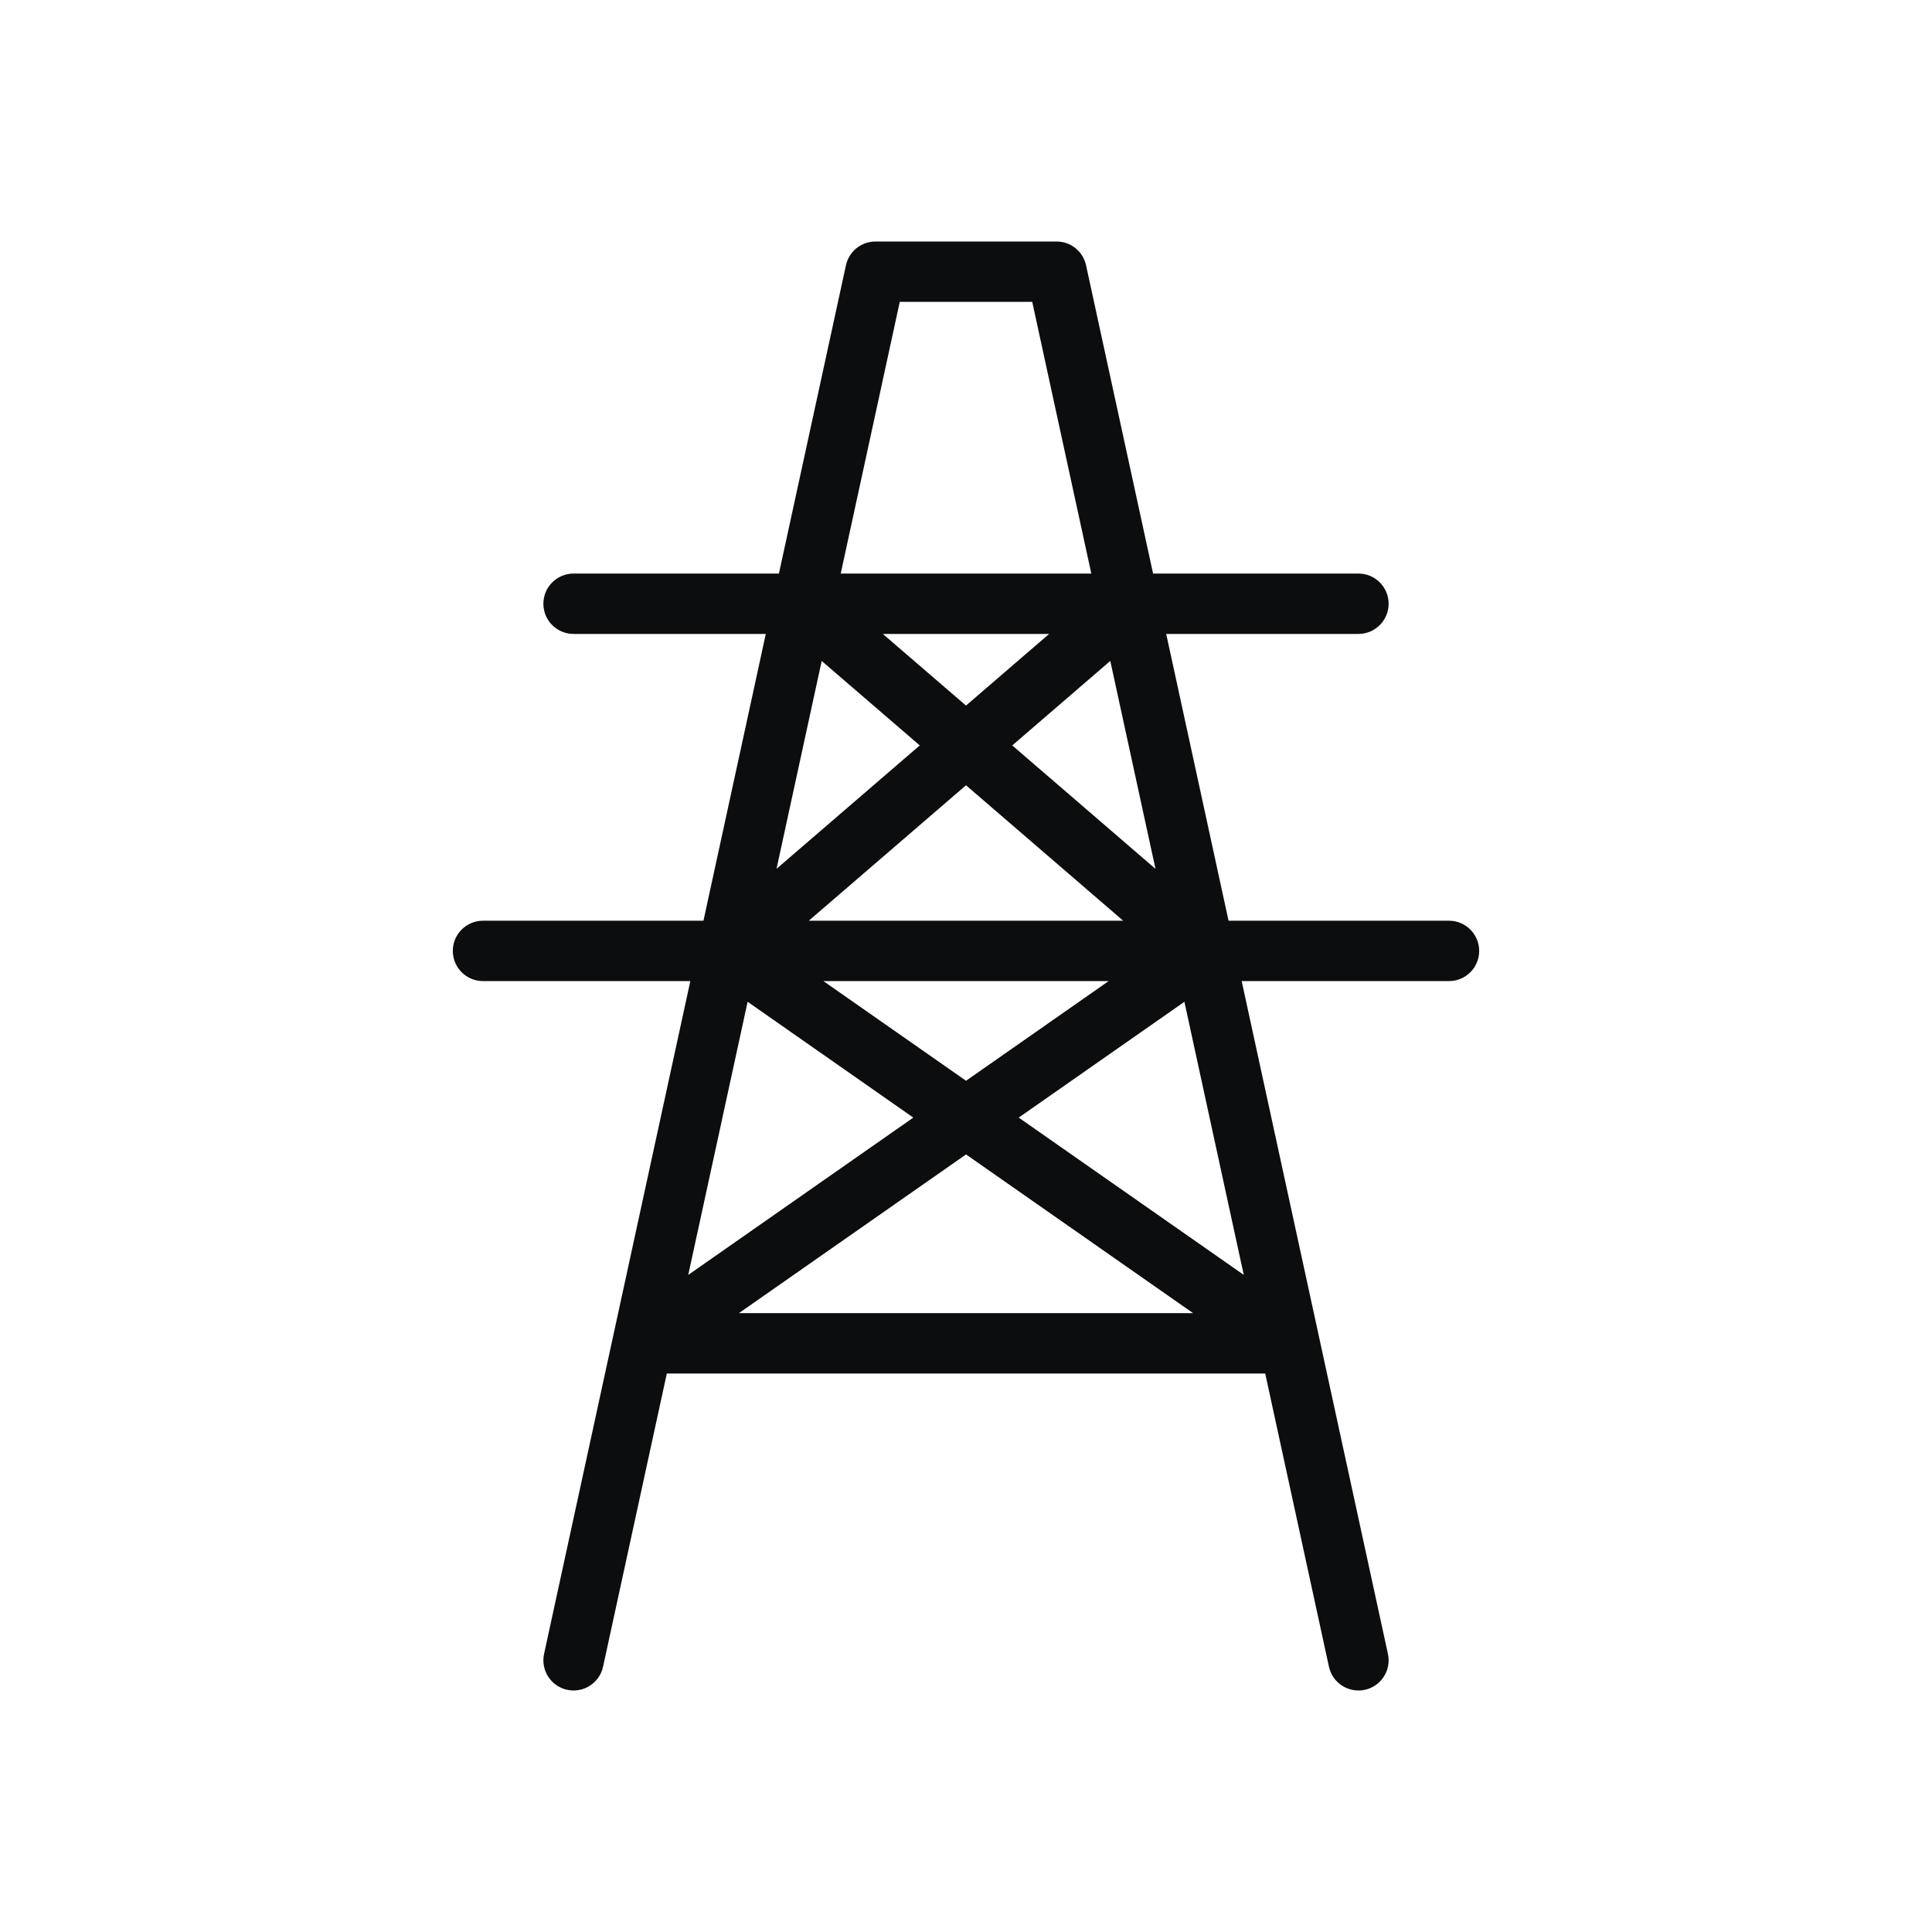 <svg width="64" height="64" viewBox="0 0 64 64" fill="none" xmlns="http://www.w3.org/2000/svg">
<path fill-rule="evenodd" clip-rule="evenodd" d="M28.023 8.788C28.123 8.328 28.53 8 29 8H35C35.471 8 35.877 8.328 35.977 8.788L38.197 19H45C45.552 19 46 19.448 46 20C46 20.552 45.552 21 45 21H38.632L40.697 30.5H48C48.552 30.5 49 30.948 49 31.5C49 32.052 48.552 32.5 48 32.5H41.132L45.977 54.788C46.095 55.327 45.752 55.86 45.213 55.977C44.673 56.094 44.14 55.752 44.023 55.212L41.912 45.5H22.089L19.977 55.212C19.86 55.752 19.328 56.094 18.788 55.977C18.248 55.86 17.906 55.327 18.023 54.788L22.868 32.5H16C15.448 32.5 15 32.052 15 31.5C15 30.948 15.448 30.5 16 30.5H23.303L25.368 21H19C18.448 21 18 20.552 18 20C18 19.448 18.448 19 19 19H25.803L28.023 8.788ZM24.477 43.5H39.524L32.001 38.242L24.477 43.5ZM39.235 33.186L41.201 42.232L33.746 37.022L39.235 33.186ZM32.001 35.802L27.277 32.5H36.725L32.001 35.802ZM22.799 42.233L24.766 33.185L30.255 37.022L22.799 42.233ZM37.207 30.5L32 26.013L26.792 30.5H37.207ZM38.277 28.782L36.78 21.894L33.532 24.693L38.277 28.782ZM34.754 21H29.245L32 23.373L34.754 21ZM27.22 21.895L25.723 28.781L30.468 24.693L27.22 21.895ZM27.85 19H36.151L34.194 10H29.806L27.85 19Z" fill="#0B0D0E"/>
</svg>
